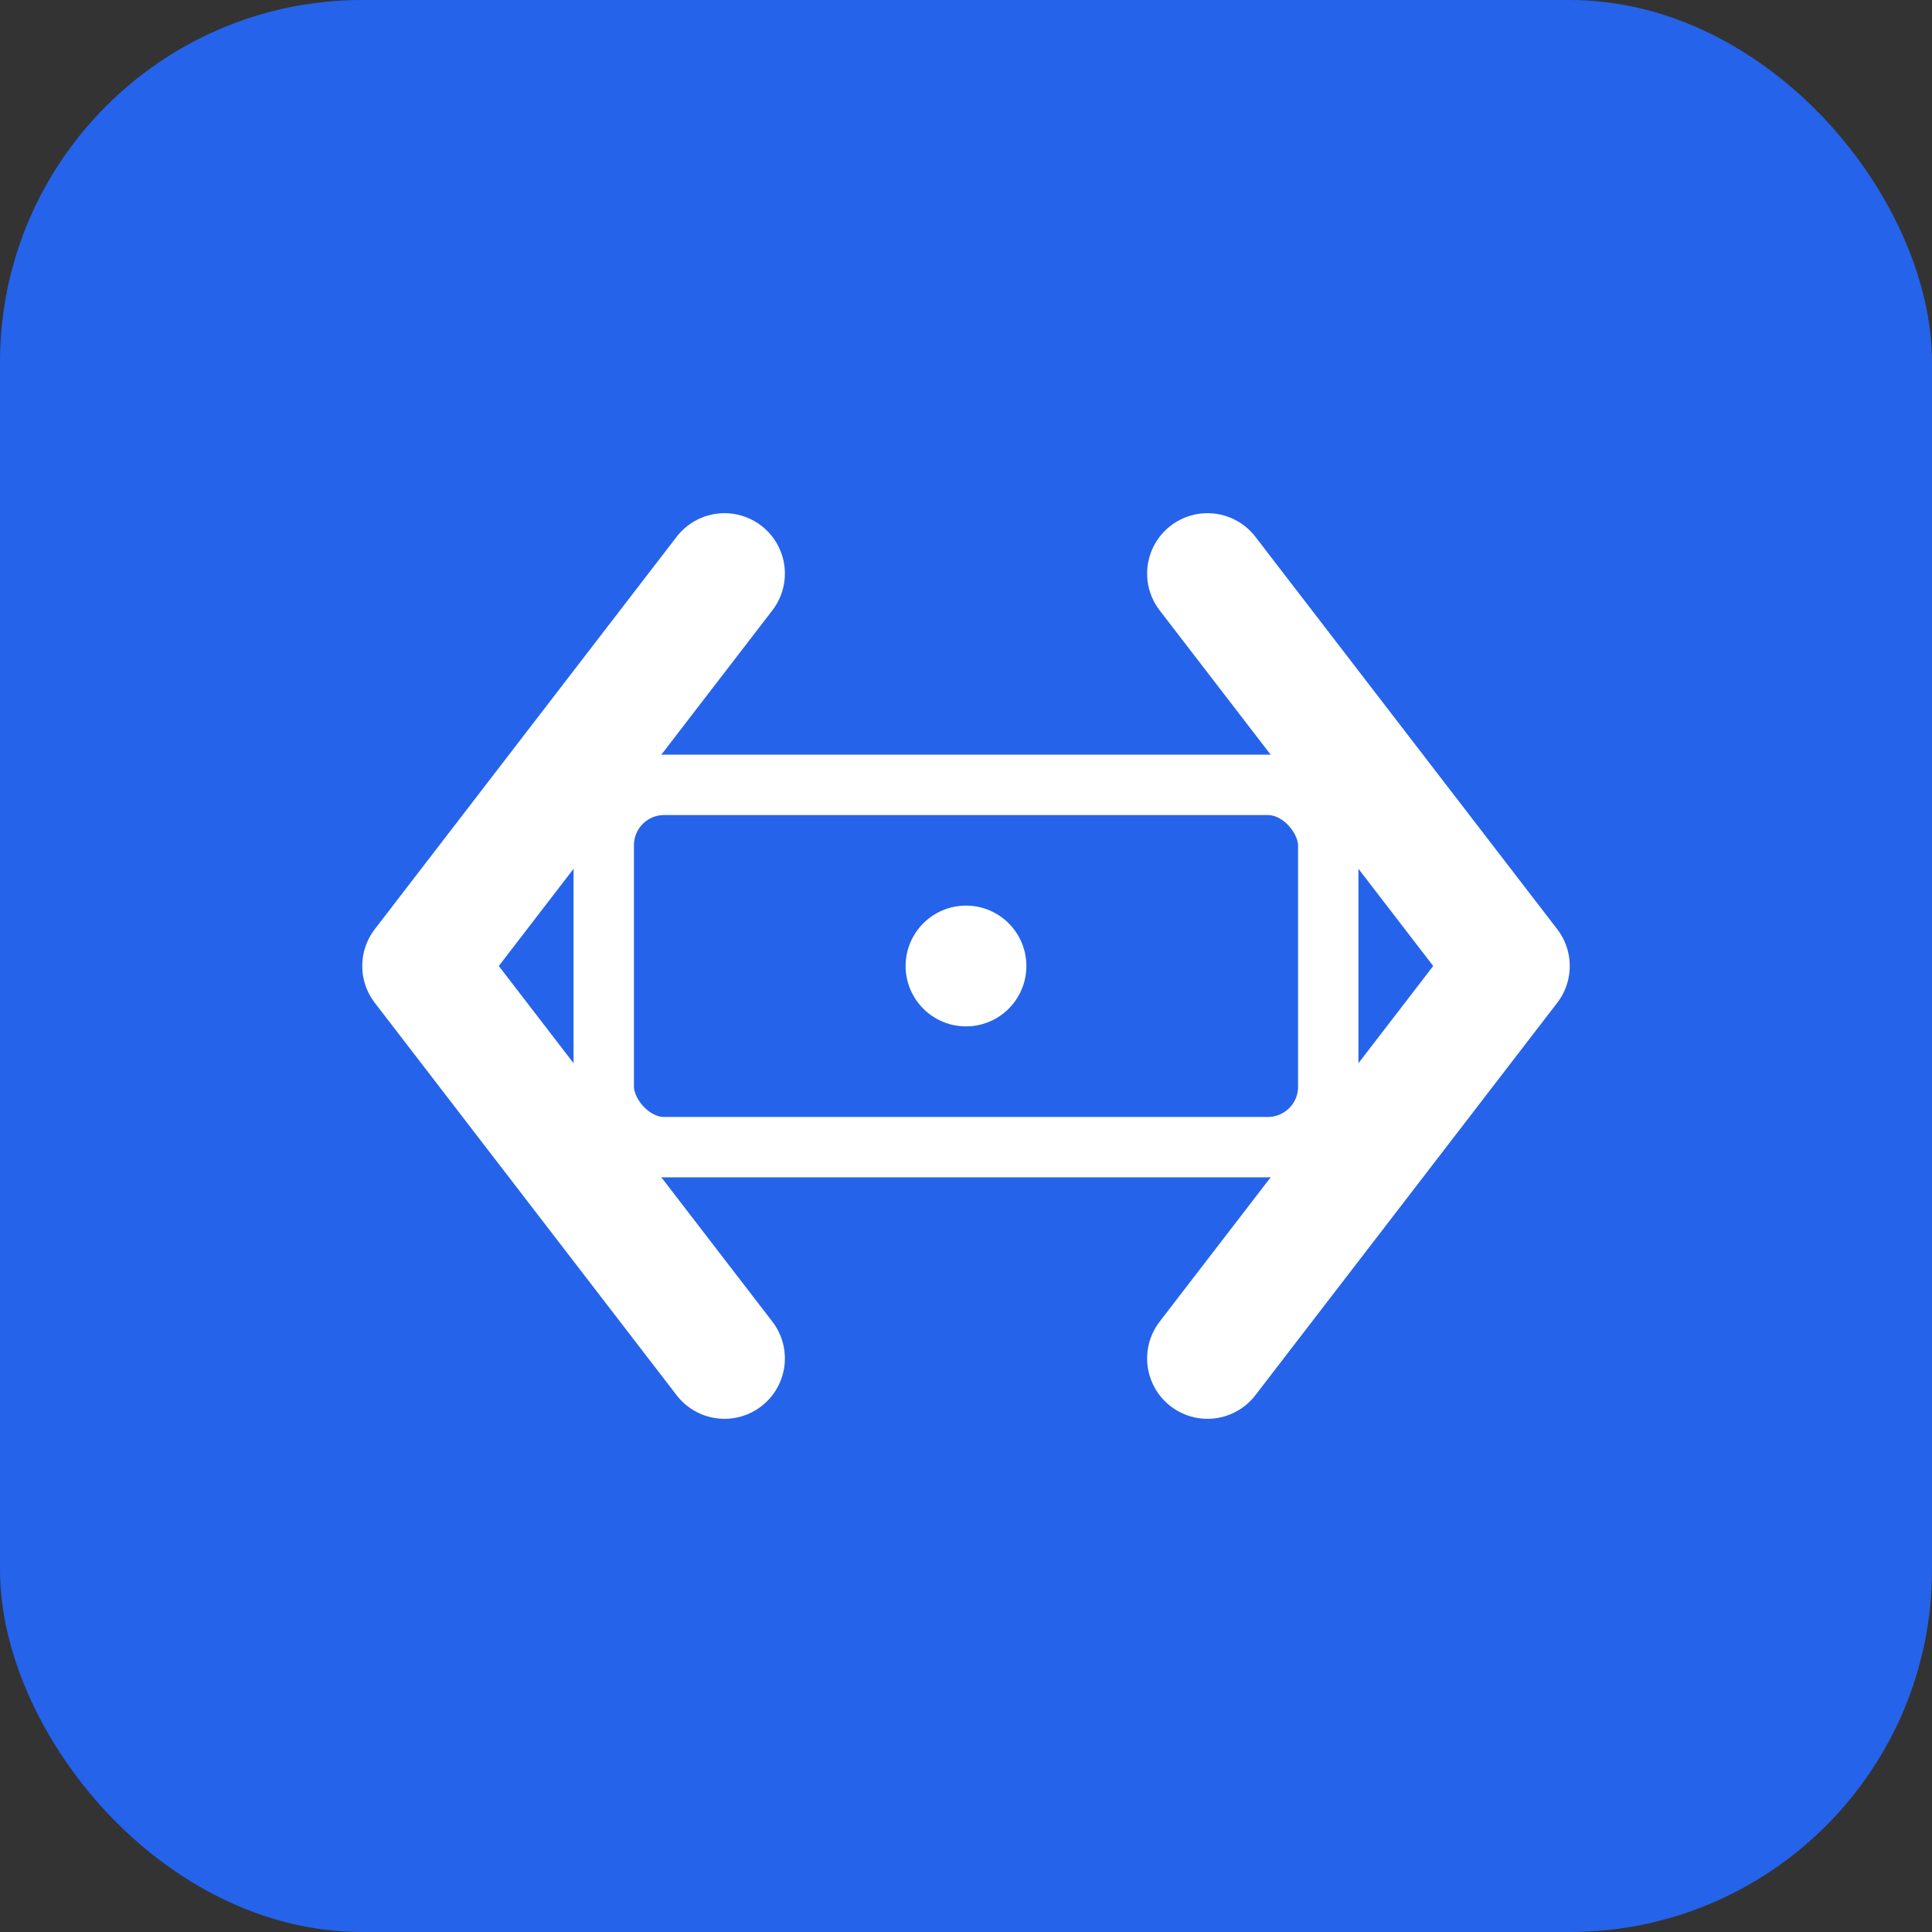 <svg width="128" height="128" viewBox="0 0 128 128" fill="none" xmlns="http://www.w3.org/2000/svg">
  <rect x="0" y="0" width="128" height="128" fill="#333333" stroke="none"/>
  <!-- Background -->
  <rect width="128" height="128" rx="24" fill="#2563EB"/>
  
  <!-- Code brackets -->
  <path d="M48 38L28 64L48 90" stroke="white" stroke-width="8" stroke-linecap="round" stroke-linejoin="round"/>
  <path d="M80 38L100 64L80 90" stroke="white" stroke-width="8" stroke-linecap="round" stroke-linejoin="round"/>
  
  <!-- Preview window -->
  <rect x="40" y="52" width="48" height="24" rx="4" stroke="white" stroke-width="4"/>
  <circle cx="64" cy="64" r="4" fill="white"/>
</svg> 